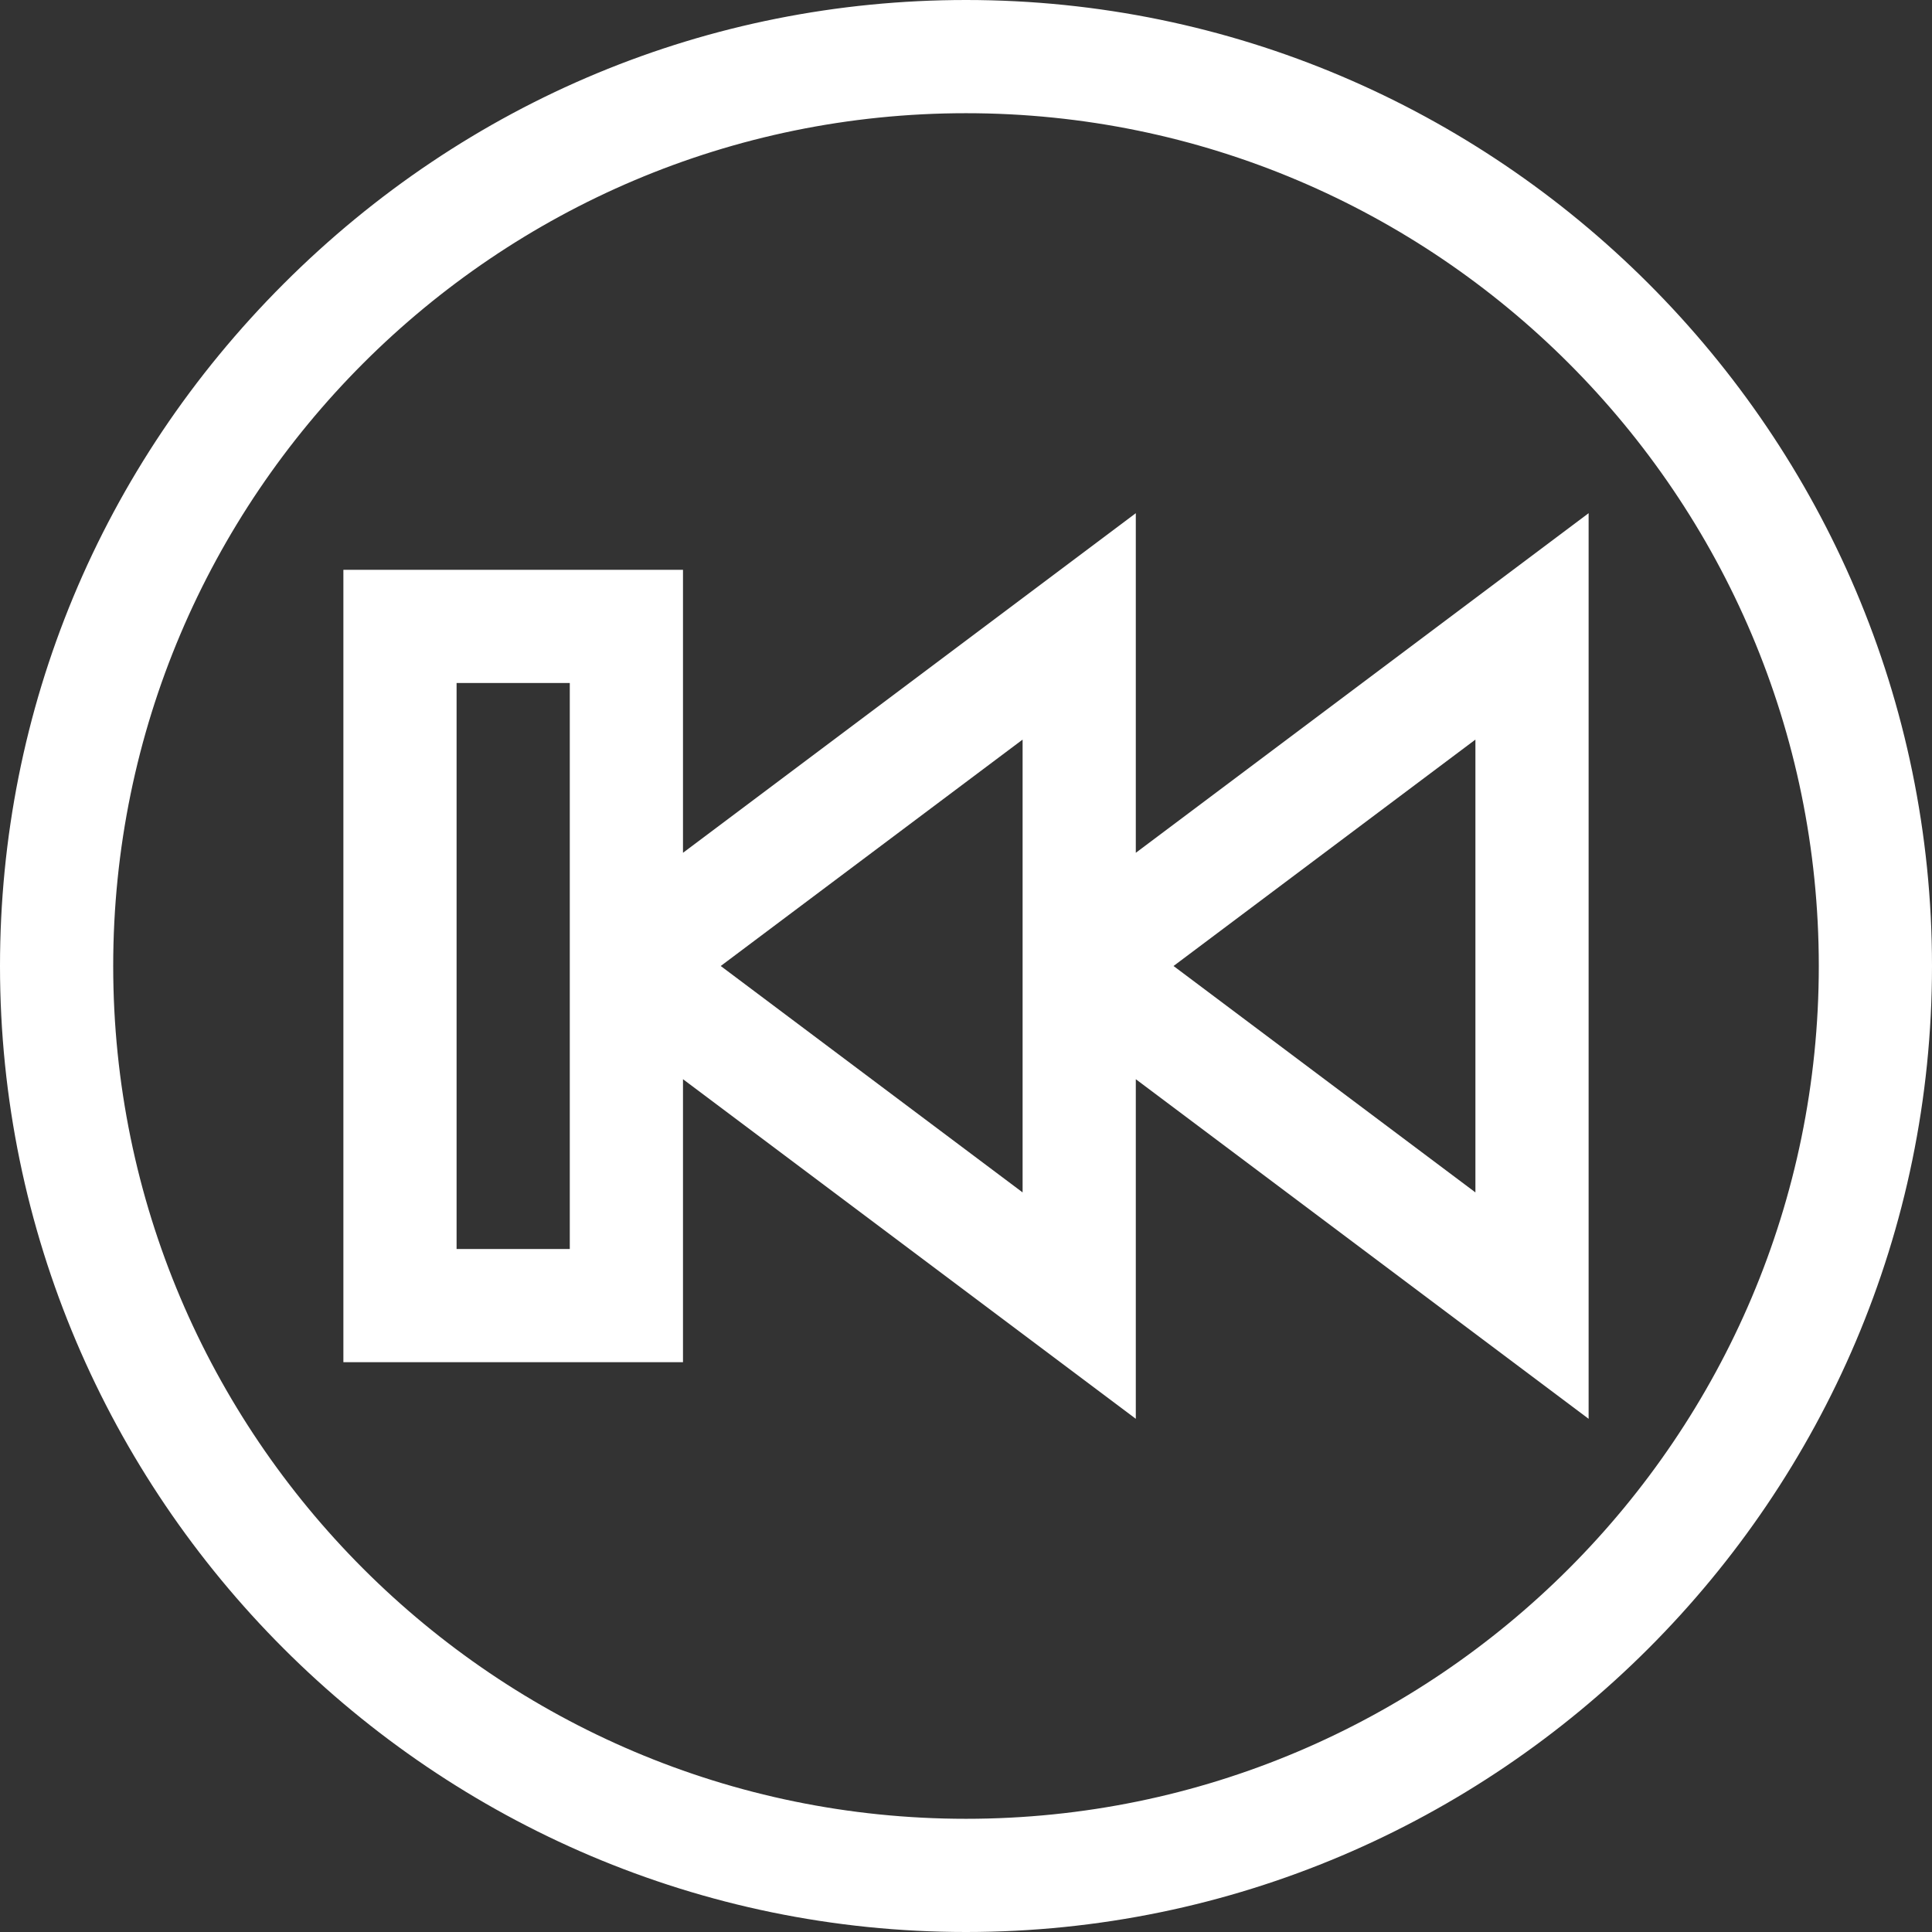 <svg xmlns="http://www.w3.org/2000/svg" width="512" height="512"><rect width="100%" height="100%" fill="#333333" stroke="none"/><path d="M256 0C187.887 0 123.672 26.703 75.187 75.188S0 187.887 0 256c0 140.969 115.05 256 256 256 140.969 0 256-115.05 256-256C512 115.031 396.95 0 256 0zm0 482C131.383 482 30 380.617 30 256S131.383 30 256 30s226 101.383 226 226-101.383 226-226 226zm0 0" data-original="#000000" class="active-path" data-old_color="#000000" fill="#FFF"/><path d="M301 226v-90l-120 90v-75H91v210h90v-75l120 90v-90l120 90V136zM151 331h-30V181h30zm120-15l-80-60 80-60zm120 0l-80-60 80-60zm0 0" data-original="#000000" class="active-path" data-old_color="#000000" fill="#FFF"/></svg>